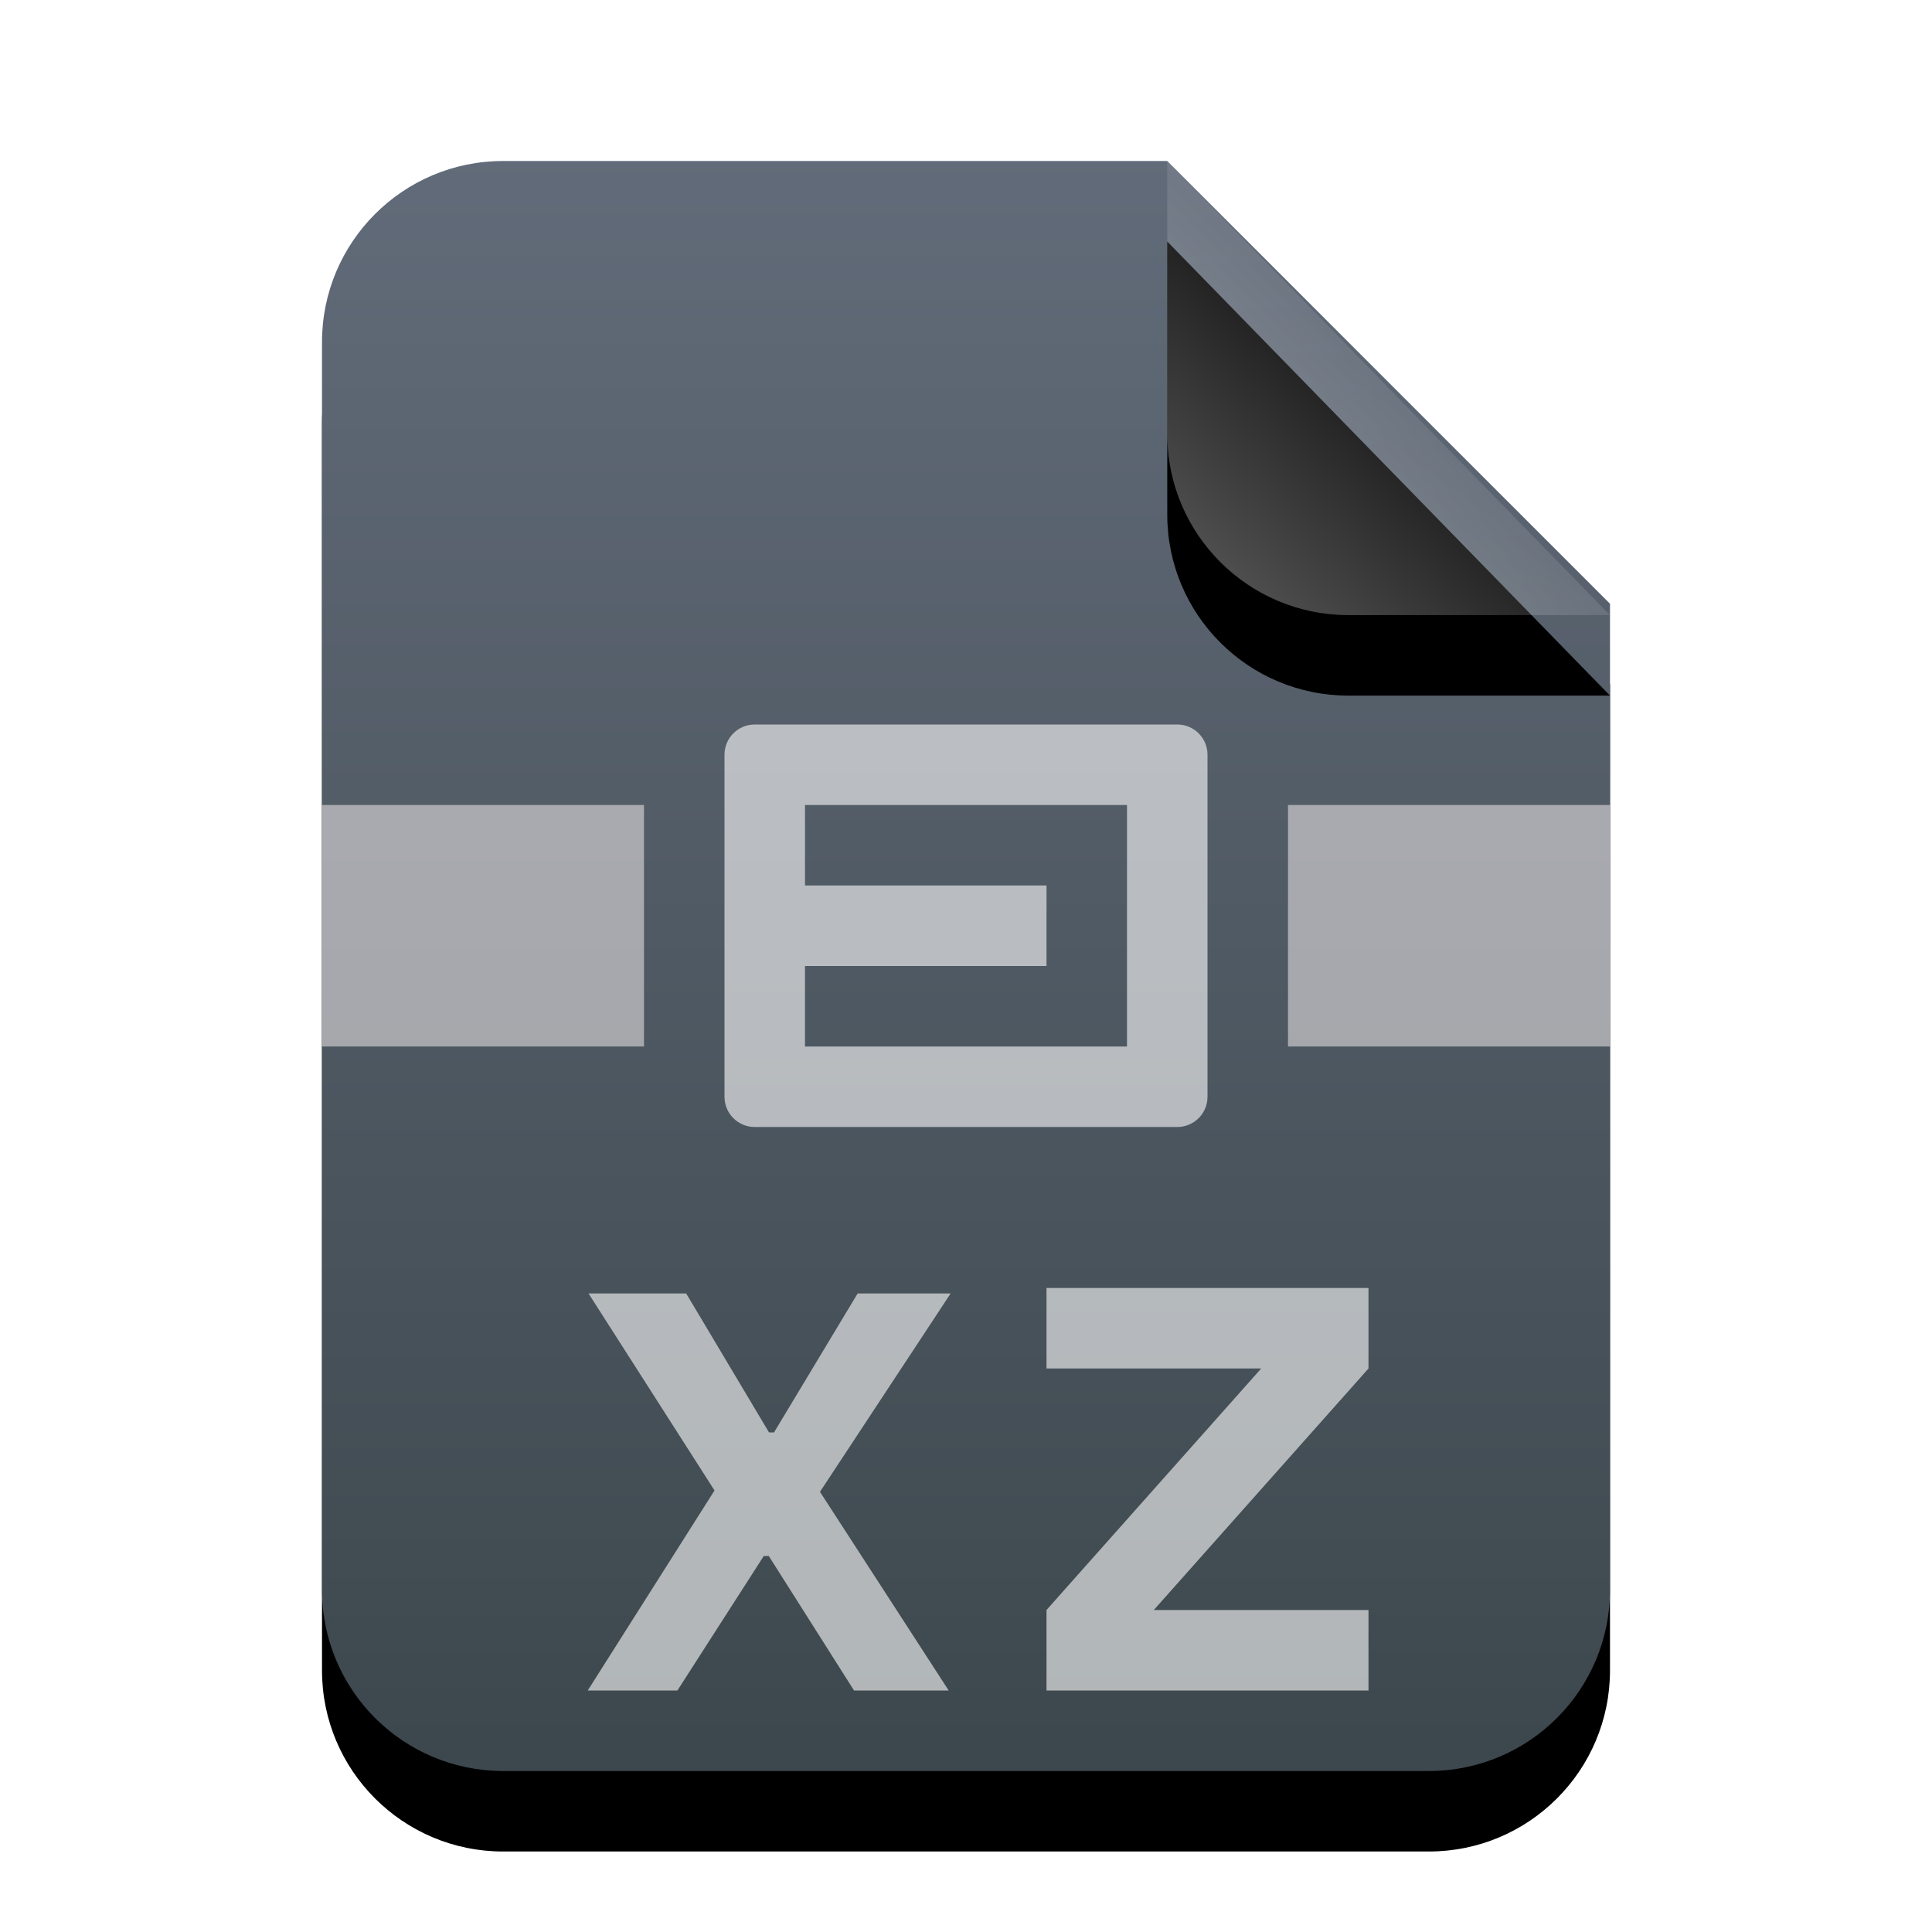 <svg xmlns="http://www.w3.org/2000/svg" xmlns:xlink="http://www.w3.org/1999/xlink" width="24" height="24" viewBox="0 0 24 24">
  <defs>
    <linearGradient id="application-x-xz-c" x1="50%" x2="50%" y1="0%" y2="97.687%">
      <stop offset="0%" stop-color="#626B79"/>
      <stop offset="100%" stop-color="#3D484E"/>
    </linearGradient>
    <path id="application-x-xz-b" d="M16,17.75 C16,18.993 14.993,20 13.75,20 L2.25,20 C1.007,20 1.52179594e-16,18.993 0,17.75 L0,2.25 C-1.52179594e-16,1.007 1.007,2.28269391e-16 2.25,0 L10.5,0 L16,5.5 L16,17.75 Z"/>
    <filter id="application-x-xz-a" width="143.8%" height="135%" x="-21.9%" y="-12.5%" filterUnits="objectBoundingBox">
      <feOffset dy="1" in="SourceAlpha" result="shadowOffsetOuter1"/>
      <feGaussianBlur in="shadowOffsetOuter1" result="shadowBlurOuter1" stdDeviation="1"/>
      <feColorMatrix in="shadowBlurOuter1" values="0 0 0 0 0.361   0 0 0 0 0.42   0 0 0 0 0.451  0 0 0 0.2 0"/>
    </filter>
    <linearGradient id="application-x-xz-f" x1="50%" x2="14.088%" y1="50%" y2="88.513%">
      <stop offset="0%" stop-color="#FFF" stop-opacity=".1"/>
      <stop offset="100%" stop-color="#FFF" stop-opacity=".3"/>
    </linearGradient>
    <path id="application-x-xz-e" d="M10.5,0 L16,5.641 L12.75,5.641 C11.507,5.641 10.5,4.634 10.5,3.391 L10.5,0 L10.5,0 Z"/>
    <filter id="application-x-xz-d" width="227.3%" height="224.1%" x="-63.6%" y="-44.3%" filterUnits="objectBoundingBox">
      <feOffset dy="1" in="SourceAlpha" result="shadowOffsetOuter1"/>
      <feGaussianBlur in="shadowOffsetOuter1" result="shadowBlurOuter1" stdDeviation="1"/>
      <feComposite in="shadowBlurOuter1" in2="SourceAlpha" operator="out" result="shadowBlurOuter1"/>
      <feColorMatrix in="shadowBlurOuter1" values="0 0 0 0 0   0 0 0 0 0   0 0 0 0 0  0 0 0 0.05 0"/>
    </filter>
  </defs>
  <g fill="none" fill-rule="evenodd">
    <g transform="translate(4 2)">
      <use fill="#000" filter="url(#application-x-xz-a)" xlink:href="#application-x-xz-b"/>
      <use fill="url(#application-x-xz-c)" xlink:href="#application-x-xz-b"/>
      <use fill="#000" filter="url(#application-x-xz-d)" xlink:href="#application-x-xz-e"/>
      <use fill="url(#application-x-xz-f)" xlink:href="#application-x-xz-e"/>
    </g>
    <g transform="translate(4 9)">
      <path fill="#FFF8F8" fill-opacity=".5" d="M4,1 L4,4 L0,4 L0,1 L4,1 Z M16,1 L16,4 L12,4 L12,1 L16,1 Z"/>
      <path fill="#FFF" fill-opacity=".6" d="M10.625,0 C10.832,-3.80448985e-17 11,0.168 11,0.375 L11,4.625 C11,4.832 10.832,5 10.625,5 L5.375,5 C5.168,5 5,4.832 5,4.625 L5,0.375 C5,0.168 5.168,3.80448985e-17 5.375,0 L10.625,0 Z M6,4 L10,4 L10,1 L6,1 L6,2 L9,2 L9,3 L6,3 L6,4 Z"/>
    </g>
    <g fill="#FFF" fill-opacity=".6" transform="translate(7 16)">
      <polygon points=".301 5 1.876 2.515 .311 .068 1.524 .068 2.553 1.794 2.615 1.794 3.654 .068 4.809 .068 3.186 2.532 4.785 5 3.609 5 2.55 3.329 2.488 3.329 1.415 5"/>
      <polygon points="6 0 6 1 8.667 1 6 4 6 5 10 5 10 4 7.333 4 10 1 10 0"/>
    </g>
  </g>
</svg>

